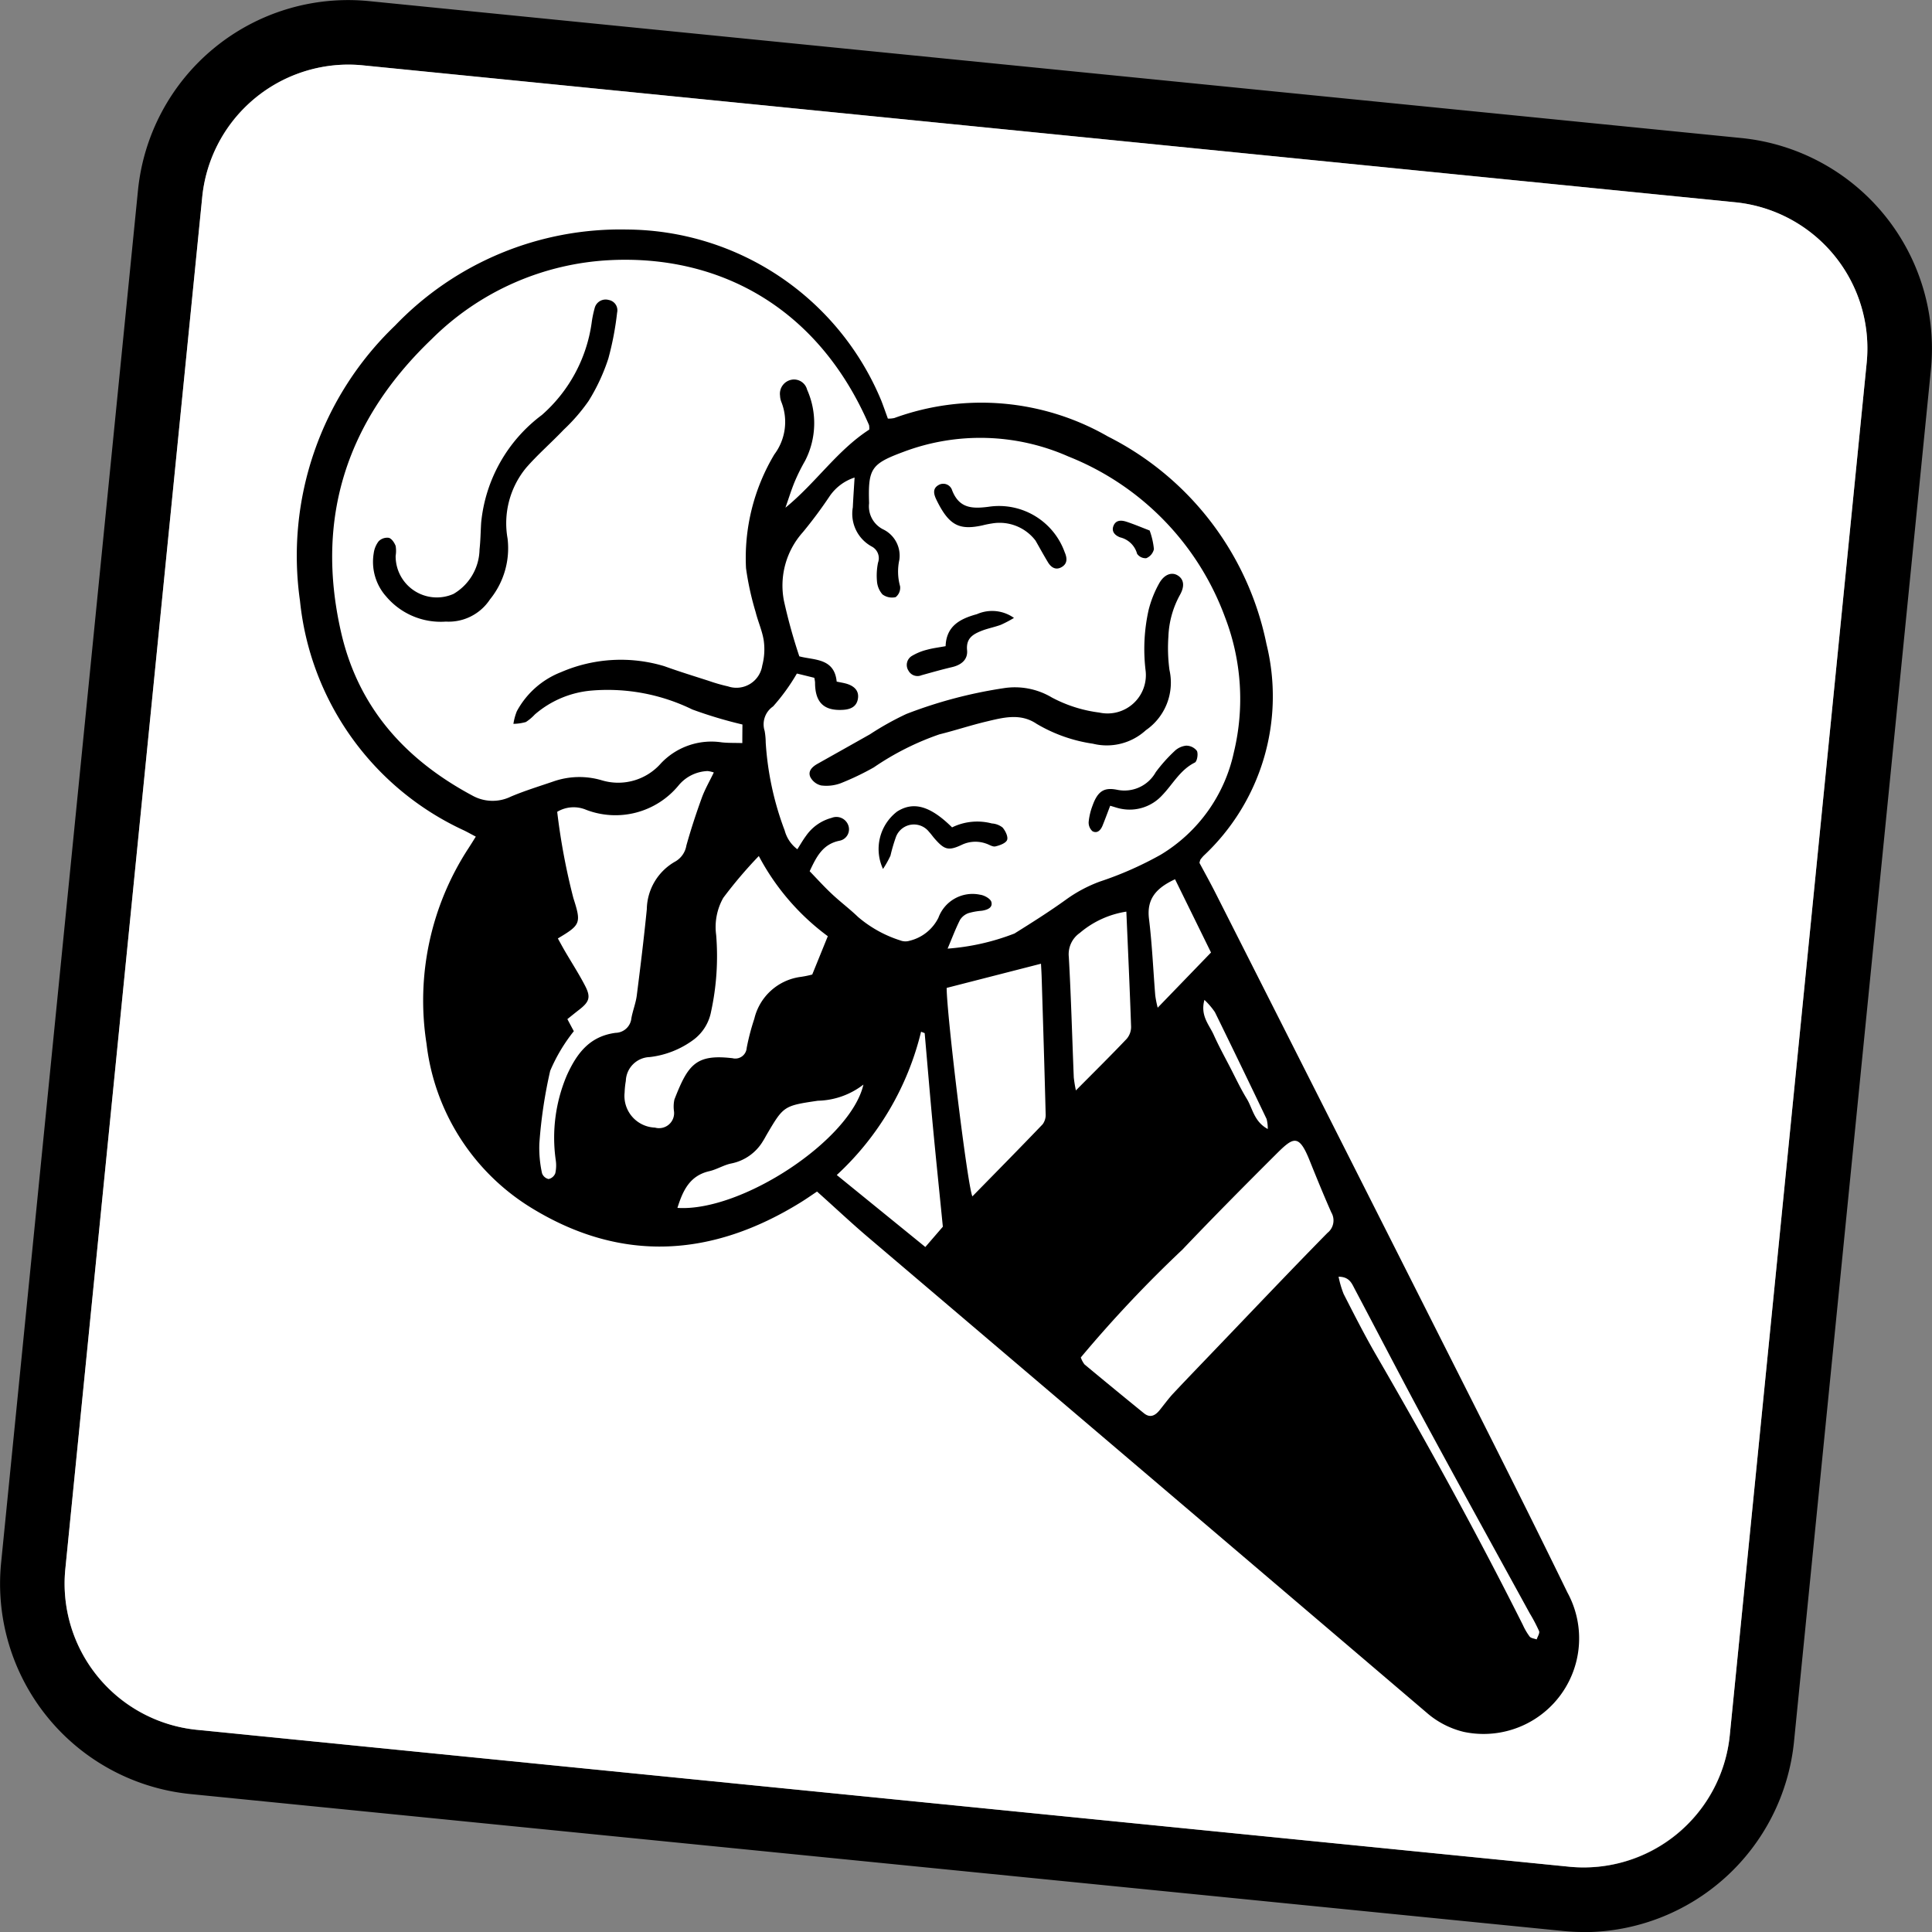 <svg xmlns="http://www.w3.org/2000/svg" xmlns:xlink="http://www.w3.org/1999/xlink" width="119.551" height="119.553" viewBox="0 0 119.551 119.553">
  <rect x="0" y="0" width="119.551" height="119.553" fill="#808080" stroke="none"/>
  <defs>
    <clipPath id="clip-path">
      <rect id="Rectangle_193" data-name="Rectangle 193" width="119.551" height="119.553" fill="none"/>
    </clipPath>
  </defs>
  <g id="mv-02" transform="translate(0 0)">
    <g id="Group_2275" data-name="Group 2275" transform="translate(0 0)" clip-path="url(#clip-path)">
      <path id="Path_5134" data-name="Path 5134" d="M98.026,119.552a12.709,12.709,0,0,1-1.311-.065l-84.947-8.474a13.078,13.078,0,0,1-11.7-14.3L8.539,11.769a13.072,13.072,0,0,1,14.3-11.7l84.947,8.476a13.1,13.1,0,0,1,11.7,14.3l-8.476,84.949a13.1,13.1,0,0,1-12.984,11.766M21.533,4a9.082,9.082,0,0,0-9.017,8.169L4.04,97.113a9.081,9.081,0,0,0,8.124,9.925l84.949,8.474a9.062,9.062,0,0,0,9.923-8.124l8.474-84.947a9.1,9.1,0,0,0-8.124-9.925L22.439,4.043A8.735,8.735,0,0,0,21.533,4" transform="translate(0 0)"/>
      <path id="Path_5135" data-name="Path 5135" d="M19.558,2.021a9.11,9.11,0,0,0-9.017,8.169L2.065,95.139a9.1,9.1,0,0,0,8.124,9.923l84.947,8.474a9.1,9.1,0,0,0,9.925-8.122l8.474-84.949a9.078,9.078,0,0,0-8.124-9.923L20.464,2.066c-.3-.03-.605-.045-.906-.045" transform="translate(1.975 1.976)" fill="#fff"/>
      <path id="Path_5136" data-name="Path 5136" d="M20.37,44.752c-.312-.164-.518-.281-.73-.384A17.6,17.6,0,0,1,9.484,30.157,19.724,19.724,0,0,1,15.363,13.13,19.309,19.309,0,0,1,29.716,7.182,17.15,17.15,0,0,1,45.457,17.775c.136.352.261.71.405,1.107a1.683,1.683,0,0,0,.4-.036A15.718,15.718,0,0,1,59.481,19.99a18.5,18.5,0,0,1,9.806,12.832,13.507,13.507,0,0,1-3.882,13.107,2.535,2.535,0,0,0-.2.237,1.014,1.014,0,0,0-.061.21c.314.587.682,1.246,1.02,1.918Q72.6,61.007,79.021,73.731c2.984,5.923,5.992,11.835,8.895,17.8a5.914,5.914,0,0,1-6.417,8.616,5.432,5.432,0,0,1-2.177-1.086Q61.969,84.269,44.592,69.5c-1.024-.872-2.005-1.8-3.113-2.788-.32.212-.676.463-1.046.69-5.446,3.36-11.009,3.732-16.548.37a13.779,13.779,0,0,1-6.571-10.21,17.233,17.233,0,0,1,2.6-12.1c.129-.2.255-.4.451-.716M44.709,19.561a1.042,1.042,0,0,0-.012-.277C41.563,12.037,35.476,8.742,28.68,9.076a16.826,16.826,0,0,0-11.044,4.884c-5.234,5.005-7.246,11.048-5.6,18.183C13.113,36.8,16.026,40,20.159,42.213a2.573,2.573,0,0,0,2.379.057c.856-.362,1.75-.635,2.632-.937a4.874,4.874,0,0,1,2.958-.079,3.519,3.519,0,0,0,3.69-1.038,4.294,4.294,0,0,1,3.767-1.3c.4.044.8.028,1.27.044,0-.508.006-.9.008-1.149a27.064,27.064,0,0,1-3.1-.929,11.94,11.94,0,0,0-6.213-1.173,6.153,6.153,0,0,0-3.536,1.483,2.893,2.893,0,0,1-.552.465,2.976,2.976,0,0,1-.771.113,3.493,3.493,0,0,1,.212-.781,5.291,5.291,0,0,1,2.741-2.42,9.313,9.313,0,0,1,6.387-.366c.906.328,1.827.611,2.745.906a10.62,10.62,0,0,0,1.192.342,1.616,1.616,0,0,0,2.12-1.287,3.927,3.927,0,0,0,.095-1.533c-.089-.607-.358-1.185-.506-1.786a17.782,17.782,0,0,1-.593-2.709,12.476,12.476,0,0,1,1.754-7.04,3.35,3.35,0,0,0,.439-3.229,1.151,1.151,0,0,1-.087-.4.883.883,0,0,1,.714-.991.835.835,0,0,1,.959.613,5.094,5.094,0,0,1-.125,4.406,11.845,11.845,0,0,0-.645,1.3c-.216.524-.382,1.068-.57,1.6,1.887-1.538,3.209-3.559,5.191-4.835m4.841,32.12a14.31,14.31,0,0,0,4.143-.937c1.082-.676,2.165-1.359,3.2-2.106a8.7,8.7,0,0,1,2.086-1.109,21.494,21.494,0,0,0,3.767-1.663,9.8,9.8,0,0,0,4.519-6.326,14.07,14.07,0,0,0-.542-8.359,17.022,17.022,0,0,0-9.694-9.953,13.468,13.468,0,0,0-10.212-.285c-2,.744-2.191,1.03-2.122,3.178a1.593,1.593,0,0,0,.862,1.612,1.807,1.807,0,0,1,1.009,1.894,3.378,3.378,0,0,0,.047,1.631.738.738,0,0,1-.273.672.988.988,0,0,1-.819-.17,1.394,1.394,0,0,1-.34-.835,3.949,3.949,0,0,1,.067-1.129.815.815,0,0,0-.366-.985,2.307,2.307,0,0,1-1.194-2.438c.026-.573.067-1.147.109-1.843a2.987,2.987,0,0,0-1.538,1.147A27.452,27.452,0,0,1,40.6,25.913a4.948,4.948,0,0,0-1.171,4.236,33.755,33.755,0,0,0,.953,3.443c.882.247,2.169.083,2.312,1.564.253.055.461.083.657.146.435.144.738.423.657.916s-.455.655-.908.684c-1.2.079-1.748-.459-1.744-1.7a2.12,2.12,0,0,0-.047-.281c-.388-.095-.8-.2-1.078-.263a12.428,12.428,0,0,1-1.473,2.035,1.339,1.339,0,0,0-.522,1.511,4.334,4.334,0,0,1,.067.722,18.629,18.629,0,0,0,1.175,5.446,2.131,2.131,0,0,0,.783,1.159c.2-.318.356-.589.54-.835a2.8,2.8,0,0,1,1.58-1.107.782.782,0,0,1,1.026.445.719.719,0,0,1-.538.969c-1.04.212-1.422.983-1.847,1.887.447.461.882.945,1.357,1.39.528.5,1.111.933,1.633,1.436a7.5,7.5,0,0,0,2.606,1.451.889.889,0,0,0,.593.024,2.7,2.7,0,0,0,1.78-1.426,2.248,2.248,0,0,1,2.575-1.422c.257.03.643.243.7.447.1.368-.265.494-.593.546a4.064,4.064,0,0,0-.813.144,1.02,1.02,0,0,0-.53.415c-.277.546-.492,1.123-.775,1.792m8.248,25.3a1.552,1.552,0,0,0,.225.419q1.83,1.522,3.676,3.022c.386.314.7.148.973-.188s.544-.712.846-1.036c.85-.908,1.716-1.8,2.575-2.7,2.318-2.416,4.619-4.847,6.965-7.234A.98.98,0,0,0,73.3,68c-.475-1.072-.916-2.159-1.355-3.247-.66-1.637-1.009-1.4-2.057-.356-1.954,1.948-3.9,3.91-5.8,5.907A77.662,77.662,0,0,0,57.8,76.978M25.4,43.212a40.215,40.215,0,0,0,1,5.337c.5,1.558.451,1.659-.959,2.5.144.261.287.526.437.785.417.714.868,1.41,1.248,2.144.368.712.265.995-.38,1.493-.235.182-.467.372-.716.57.184.346.324.613.4.746a10.494,10.494,0,0,0-1.463,2.452,29.3,29.3,0,0,0-.67,4.487,7.267,7.267,0,0,0,.164,1.851.558.558,0,0,0,.407.36.577.577,0,0,0,.415-.36,2.226,2.226,0,0,0,.026-.819,9.866,9.866,0,0,1,.692-5.248c.637-1.4,1.434-2.411,3.016-2.62a1,1,0,0,0,.973-.9c.085-.475.273-.933.334-1.408.227-1.778.443-3.556.621-5.337a3.45,3.45,0,0,1,1.776-2.964,1.4,1.4,0,0,0,.672-.979c.277-.993.6-1.976.951-2.944.194-.536.486-1.036.747-1.58a1.98,1.98,0,0,0-.382-.087,2.449,2.449,0,0,0-1.8.892,5.06,5.06,0,0,1-5.733,1.5,1.98,1.98,0,0,0-1.776.131m16.749,7.7a14.71,14.71,0,0,1-4.273-4.965,27.7,27.7,0,0,0-2.2,2.589,3.674,3.674,0,0,0-.439,2.3,16.134,16.134,0,0,1-.314,4.734,2.829,2.829,0,0,1-1.05,1.718,5.636,5.636,0,0,1-2.751,1.1,1.526,1.526,0,0,0-1.475,1.473,5.164,5.164,0,0,0-.075.72,1.96,1.96,0,0,0,1.877,2.171.931.931,0,0,0,1.175-1.034,2.037,2.037,0,0,1,.03-.706c.827-2.118,1.305-2.8,3.488-2.565l.1.01a.706.706,0,0,0,.884-.637,14.175,14.175,0,0,1,.471-1.8A3.407,3.407,0,0,1,40.5,53.424a6.03,6.03,0,0,0,.682-.142c.312-.767.609-1.5.963-2.369m13.194,1.7L49.5,54.11c0,1.618,1.291,12.282,1.592,12.9,1.465-1.495,2.917-2.968,4.347-4.461a.978.978,0,0,0,.186-.651c-.071-2.8-.158-5.594-.245-8.391-.01-.336-.032-.67-.043-.9m-7.2,4.3c-.075-.028-.148-.057-.221-.085A17.748,17.748,0,0,1,42.7,65.688c1.889,1.537,3.664,2.978,5.48,4.455.483-.56.88-1.018,1.084-1.256-.22-2.217-.423-4.165-.607-6.114s-.346-3.911-.518-5.869M60.618,49.39a5.8,5.8,0,0,0-2.879,1.319,1.6,1.6,0,0,0-.68,1.487c.14,2.484.206,4.971.307,7.457a7.84,7.84,0,0,0,.131.8c1.117-1.125,2.146-2.142,3.142-3.19a1.132,1.132,0,0,0,.273-.746c-.079-2.341-.188-4.685-.293-7.127M32.84,67.723c3.969.257,10.724-4.206,11.509-7.631a4.776,4.776,0,0,1-2.822,1c-2.12.314-2.118.322-3.176,2.12-.069.121-.131.243-.208.36a2.952,2.952,0,0,1-1.96,1.4c-.467.091-.9.37-1.362.477-1.23.279-1.647,1.214-1.981,2.272M63.634,47.386c-1.151.536-1.768,1.2-1.614,2.454.194,1.572.259,3.162.388,4.742a6.829,6.829,0,0,0,.15.753c1.167-1.208,2.235-2.312,3.3-3.415-.769-1.566-1.479-3.014-2.227-4.534m10.121,24.6a6.193,6.193,0,0,0,.312,1.062c.66,1.291,1.317,2.587,2.045,3.84,3.168,5.466,6.215,11,9.049,16.649a3.862,3.862,0,0,0,.417.712c.087.107.287.121.435.176.055-.174.2-.384.148-.516a10.008,10.008,0,0,0-.579-1.1c-2.124-3.876-4.261-7.742-6.364-11.628-1.511-2.794-2.968-5.614-4.455-8.422-.188-.354-.332-.777-1.009-.777m-8.3-17.133c-.271.987.295,1.54.575,2.167.31.692.678,1.359,1.026,2.033.332.643.639,1.3,1.018,1.92.368.6.445,1.41,1.3,1.873a2.4,2.4,0,0,0-.071-.617q-1.584-3.316-3.2-6.615a4.53,4.53,0,0,0-.651-.761" transform="translate(9.079 7.021)"/>
      <path id="Path_5137" data-name="Path 5137" d="M12.437,27.688a3.229,3.229,0,0,1-.72-2.614,1.548,1.548,0,0,1,.307-.746.748.748,0,0,1,.627-.212c.178.047.346.3.423.5a1.883,1.883,0,0,1,0,.615,2.549,2.549,0,0,0,3.583,2.355,3.251,3.251,0,0,0,1.608-2.745c.061-.548.067-1.1.1-1.653a9.452,9.452,0,0,1,3.757-6.672A9.3,9.3,0,0,0,25.2,10.833a6.616,6.616,0,0,1,.184-.91.7.7,0,0,1,.88-.524.647.647,0,0,1,.514.785,18.626,18.626,0,0,1-.542,2.838,11.933,11.933,0,0,1-1.22,2.622,11.319,11.319,0,0,1-1.542,1.782c-.761.8-1.6,1.525-2.322,2.353A5.4,5.4,0,0,0,20,24.16a5.025,5.025,0,0,1-1.092,3.771A3.057,3.057,0,0,1,16.182,29.3a4.418,4.418,0,0,1-3.745-1.616" transform="translate(11.408 9.164)"/>
      <path id="Path_5138" data-name="Path 5138" d="M46.15,27.624a3.575,3.575,0,0,1-3.287.844,9.5,9.5,0,0,1-3.49-1.234c-1-.674-2.066-.384-3.107-.136-.973.231-1.926.55-2.9.791a16.95,16.95,0,0,0-4.058,2.043,16.492,16.492,0,0,1-2.049.981,2.532,2.532,0,0,1-1.212.138,1.013,1.013,0,0,1-.67-.522c-.164-.37.125-.637.449-.819,1.082-.609,2.163-1.214,3.243-1.825a17.991,17.991,0,0,1,2.258-1.26,28.284,28.284,0,0,1,5.986-1.588,4.46,4.46,0,0,1,3,.566,8.465,8.465,0,0,0,2.944.937,2.372,2.372,0,0,0,2.863-2.632,11.1,11.1,0,0,1,.188-3.706,6.7,6.7,0,0,1,.641-1.629c.316-.589.8-.753,1.177-.508.354.227.439.637.121,1.2a5.769,5.769,0,0,0-.712,2.573A10.246,10.246,0,0,0,47.6,23.9a3.579,3.579,0,0,1-1.45,3.726" transform="translate(24.765 17.552)"/>
      <path id="Path_5139" data-name="Path 5139" d="M27.752,29.106a2.923,2.923,0,0,1,.876-3.55c1.01-.641,2.047-.356,3.4.981a3.546,3.546,0,0,1,2.462-.243,1.191,1.191,0,0,1,.66.249c.176.2.358.571.283.771s-.455.338-.724.4c-.172.04-.386-.115-.583-.176a1.958,1.958,0,0,0-1.5.079c-.833.392-1.08.3-1.691-.4-.113-.131-.21-.275-.33-.4a1.188,1.188,0,0,0-2.041.287,10.346,10.346,0,0,0-.348,1.183,6.22,6.22,0,0,1-.461.821" transform="translate(26.886 24.661)"/>
      <path id="Path_5140" data-name="Path 5140" d="M35.5,18.651a2.794,2.794,0,0,0-2.678-1.058,6.037,6.037,0,0,0-.609.123c-1.426.308-2.059.012-2.834-1.57-.154-.314-.281-.69.111-.92a.575.575,0,0,1,.856.326c.433,1.092,1.2,1.147,2.246,1.012a4.319,4.319,0,0,1,4.716,2.81c.148.342.192.692-.176.914s-.664.036-.864-.3c-.267-.441-.514-.894-.769-1.341" transform="translate(28.574 14.796)"/>
      <path id="Path_5141" data-name="Path 5141" d="M35.4,27.051c-.2.532-.332.884-.473,1.232-.115.283-.33.508-.627.344a.718.718,0,0,1-.231-.583,3.884,3.884,0,0,1,.239-1c.338-.945.757-1.135,1.54-.975a2.22,2.22,0,0,0,2.371-1.094,9.65,9.65,0,0,1,1.159-1.3,1.218,1.218,0,0,1,.724-.34.836.836,0,0,1,.664.324c.091.186.012.653-.129.722-.912.453-1.359,1.339-2.019,2.023a2.724,2.724,0,0,1-2.537.838c-.2-.034-.4-.109-.682-.188" transform="translate(33.298 22.806)"/>
      <path id="Path_5142" data-name="Path 5142" d="M30.777,21.291c.044-1.264.925-1.7,1.938-1.977a2.331,2.331,0,0,1,2.292.233,7.482,7.482,0,0,1-.819.429c-.388.142-.8.218-1.183.368-.528.21-.971.459-.9,1.2.055.589-.366.918-.941,1.05-.631.148-1.254.326-1.881.5a.633.633,0,0,1-.8-.277.65.65,0,0,1,.2-.914,3.449,3.449,0,0,1,.945-.388c.362-.1.738-.144,1.149-.22" transform="translate(27.737 18.69)"/>
      <path id="Path_5143" data-name="Path 5143" d="M37.1,16.9a4.636,4.636,0,0,1,.265,1.157.8.8,0,0,1-.471.556.637.637,0,0,1-.57-.271,1.431,1.431,0,0,0-1.052-1.018c-.3-.115-.558-.348-.407-.718s.494-.348.8-.249c.477.156.941.354,1.436.544" transform="translate(34.039 15.927)"/>
    </g>
  </g>
</svg>

